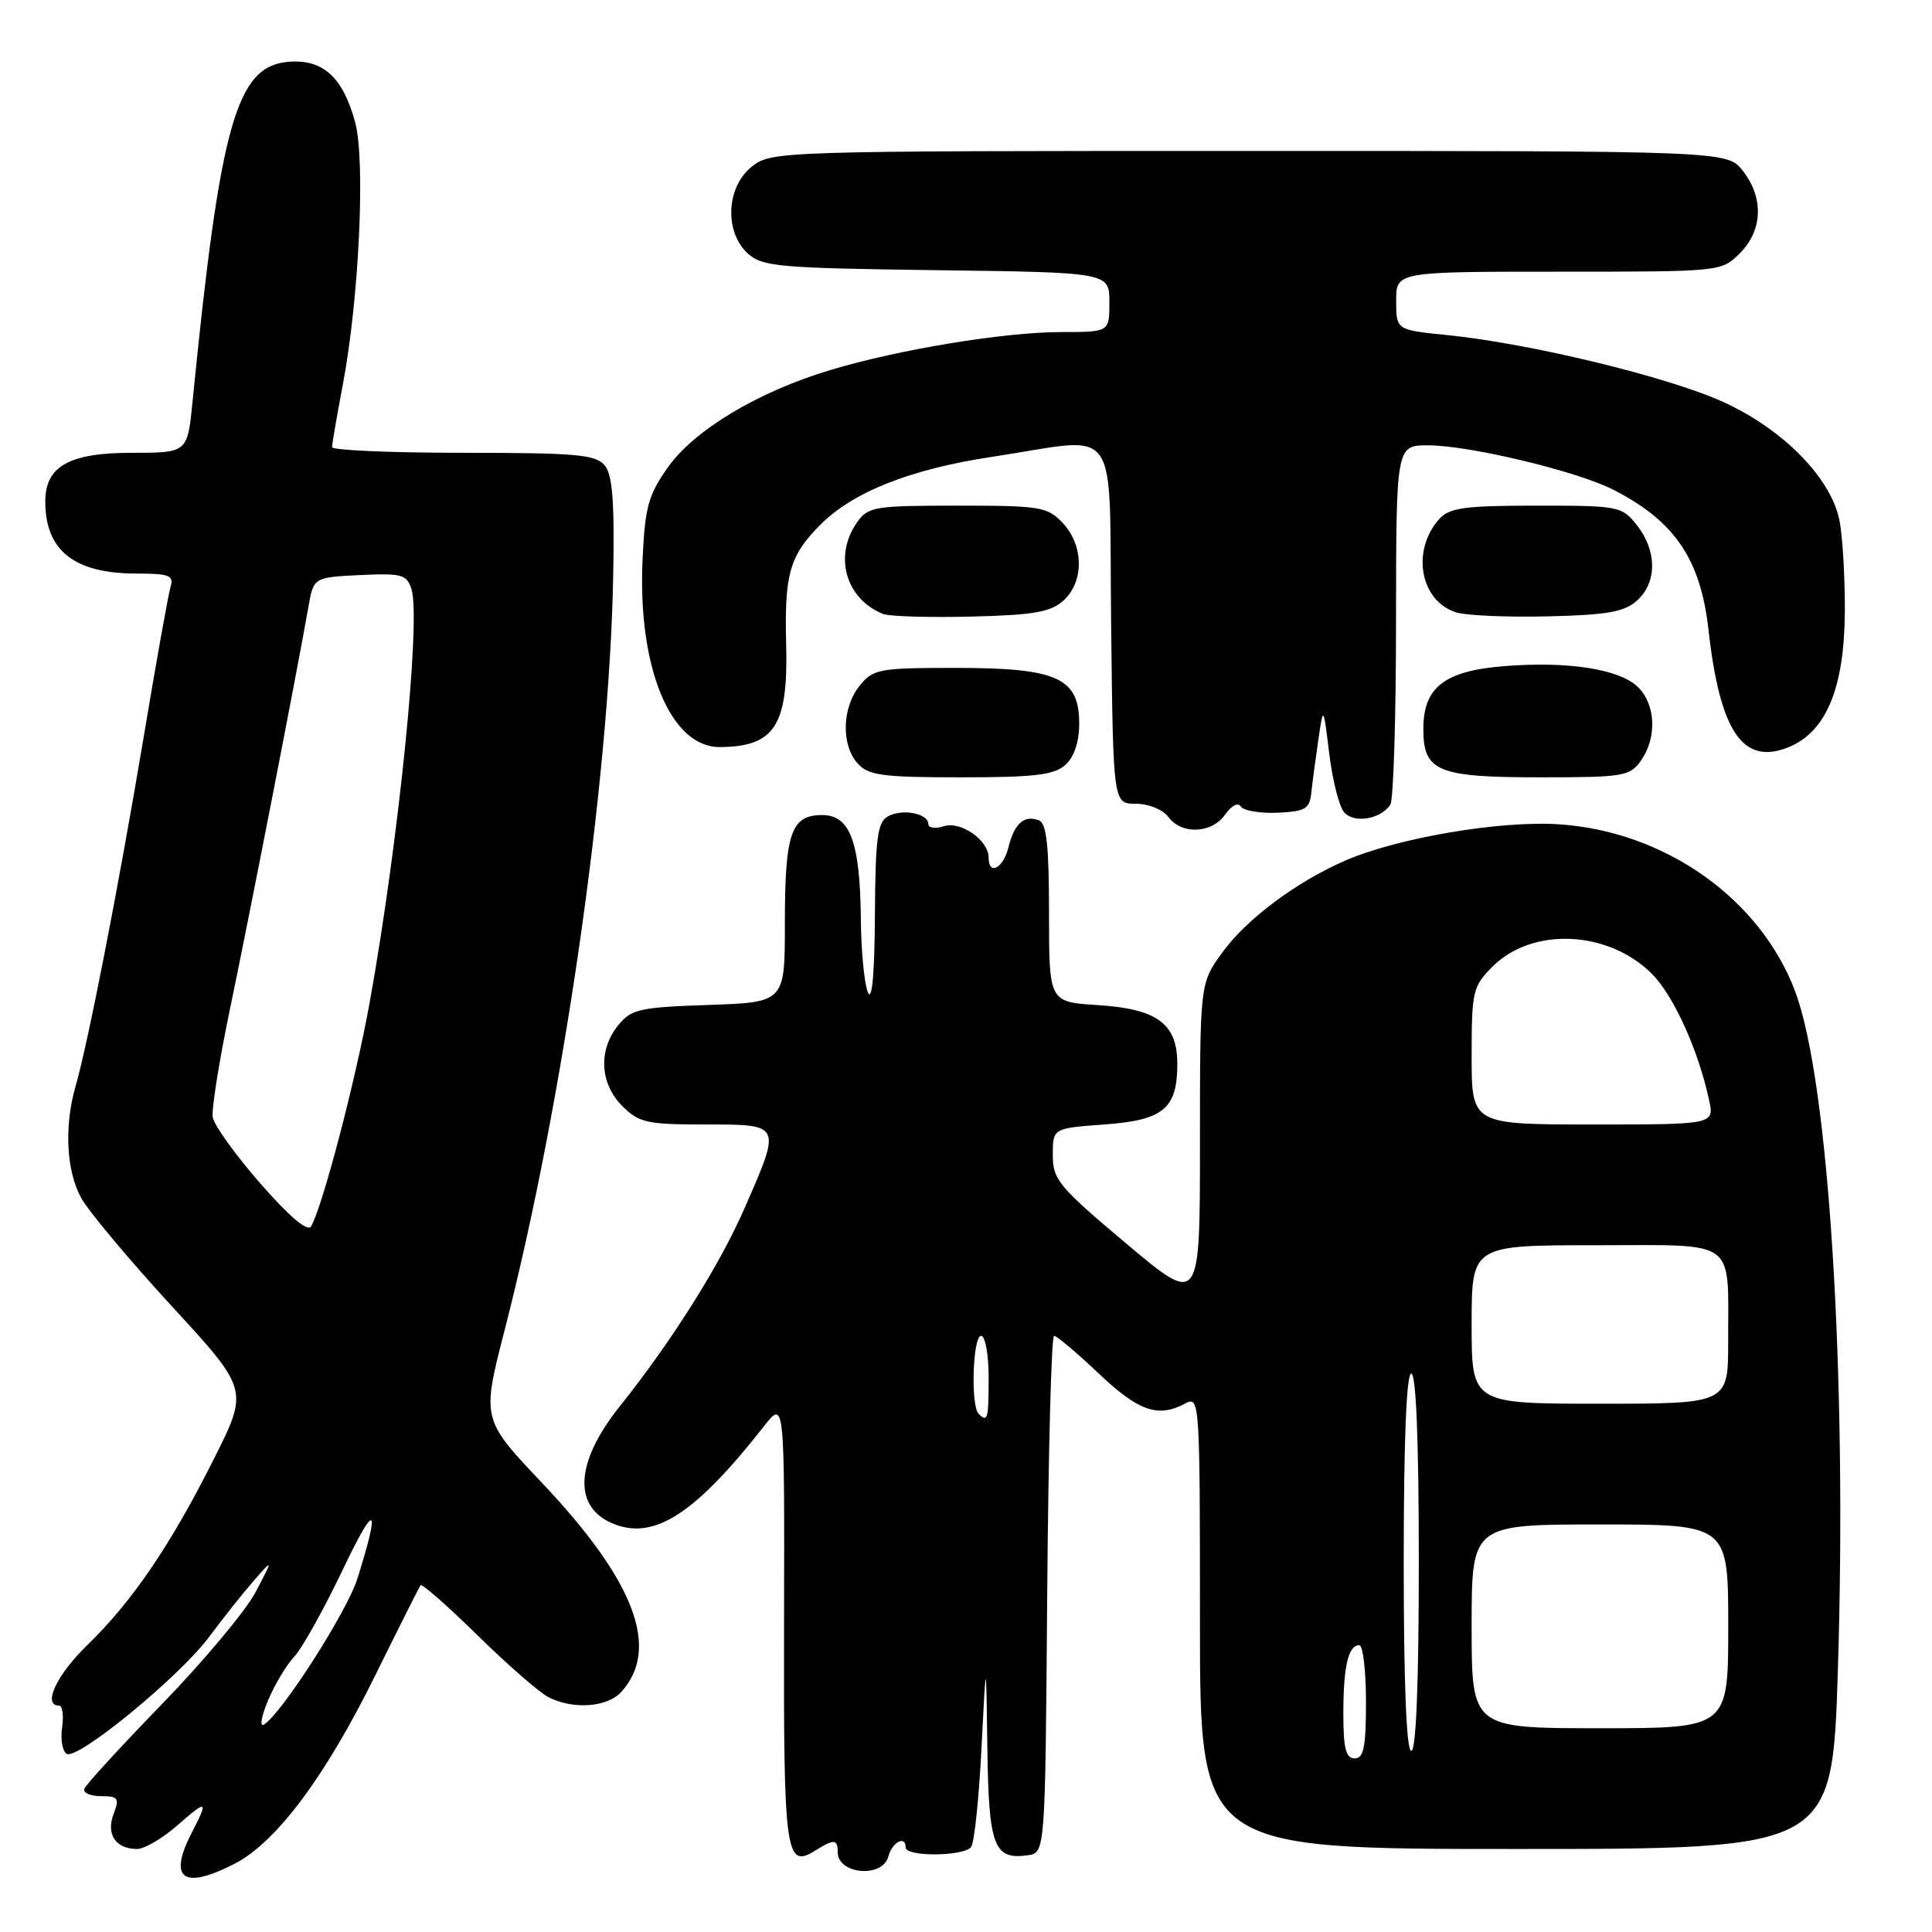 <?xml version="1.0" encoding="UTF-8" standalone="no"?>
<!DOCTYPE svg PUBLIC "-//W3C//DTD SVG 1.1//EN" "http://www.w3.org/Graphics/SVG/1.1/DTD/svg11.dtd" >
<svg xmlns="http://www.w3.org/2000/svg" xmlns:xlink="http://www.w3.org/1999/xlink" version="1.1" viewBox="0 0 256 256">
 <g >
 <path fill="currentColor"
d=" M 31.04 246.98 C 36.59 244.15 43.08 235.46 49.72 222.00 C 52.84 215.68 55.54 210.30 55.73 210.05 C 55.91 209.81 59.31 212.80 63.28 216.69 C 67.25 220.59 71.48 224.28 72.68 224.89 C 75.96 226.56 80.48 226.23 82.33 224.18 C 87.52 218.45 84.11 209.48 71.83 196.50 C 63.83 188.05 63.83 188.05 66.86 176.27 C 74.60 146.19 80.74 103.62 81.25 76.42 C 81.44 66.52 81.17 62.93 80.13 61.67 C 78.94 60.23 76.39 60.00 61.38 60.00 C 51.82 60.00 44.00 59.66 44.00 59.25 C 44.00 58.84 44.64 55.12 45.42 51.00 C 47.58 39.62 48.44 21.30 47.06 16.20 C 45.43 10.20 42.79 7.81 38.21 8.19 C 31.32 8.77 29.17 16.38 25.51 53.25 C 24.84 60.00 24.84 60.00 17.42 60.00 C 9.17 60.00 6.00 61.79 6.00 66.45 C 6.00 72.97 9.85 76.00 18.11 76.00 C 22.43 76.00 23.06 76.25 22.60 77.75 C 22.31 78.71 20.69 87.75 19.01 97.83 C 15.76 117.22 11.68 138.17 10.00 143.99 C 8.49 149.25 8.79 155.15 10.75 158.72 C 11.71 160.48 17.10 166.91 22.72 173.03 C 32.95 184.14 32.95 184.14 28.34 193.32 C 22.61 204.73 17.54 212.19 11.59 217.96 C 7.49 221.94 5.59 226.00 7.83 226.00 C 8.28 226.00 8.46 227.30 8.23 228.88 C 8.00 230.47 8.27 232.05 8.83 232.39 C 10.26 233.28 23.84 222.13 27.73 216.87 C 29.51 214.47 32.15 211.15 33.59 209.50 C 36.21 206.50 36.21 206.50 33.86 210.98 C 32.56 213.44 27.00 220.09 21.50 225.76 C 16.00 231.43 11.35 236.50 11.17 237.03 C 10.98 237.56 11.98 238.00 13.39 238.00 C 15.67 238.00 15.85 238.26 15.05 240.37 C 14.03 243.06 15.33 245.00 18.17 245.00 C 19.14 245.00 21.52 243.60 23.47 241.90 C 27.41 238.43 27.65 238.52 25.51 242.64 C 22.21 248.95 24.17 250.49 31.04 246.98 Z  M 117.71 246.00 C 118.21 244.09 120.00 243.14 120.00 244.79 C 120.00 246.08 127.88 245.99 128.70 244.70 C 129.12 244.04 129.73 238.10 130.06 231.50 C 130.67 219.50 130.67 219.50 130.83 231.63 C 131.01 244.67 131.69 246.47 136.19 245.83 C 138.50 245.50 138.50 245.50 138.76 211.25 C 138.91 192.41 139.31 177.00 139.67 177.00 C 140.02 177.00 142.69 179.25 145.59 182.00 C 150.90 187.02 153.45 187.90 157.07 185.96 C 158.96 184.95 159.00 185.58 159.00 214.96 C 159.00 245.00 159.00 245.00 200.89 245.00 C 242.78 245.00 242.78 245.00 243.53 221.25 C 244.76 182.05 242.33 143.30 237.88 131.40 C 233.27 119.09 220.59 110.12 206.50 109.22 C 198.72 108.72 185.16 111.03 178.28 114.02 C 171.73 116.87 165.17 121.78 161.94 126.24 C 159.00 130.30 159.00 130.30 159.00 151.64 C 159.00 172.99 159.00 172.99 149.25 164.79 C 140.29 157.26 139.50 156.30 139.50 153.05 C 139.50 149.50 139.50 149.50 146.33 149.00 C 154.17 148.43 156.00 146.91 156.00 140.96 C 156.00 135.64 153.34 133.68 145.44 133.18 C 139.00 132.77 139.00 132.77 139.00 120.99 C 139.00 112.07 138.68 109.09 137.66 108.70 C 135.72 107.95 134.40 109.12 133.63 112.25 C 132.95 115.05 131.00 116.09 131.00 113.65 C 131.00 111.34 127.33 108.76 125.07 109.48 C 123.93 109.84 123.00 109.71 123.00 109.18 C 123.00 107.77 119.53 107.12 117.64 108.18 C 116.27 108.95 115.99 111.07 115.93 121.30 C 115.89 129.05 115.55 132.77 115.00 131.50 C 114.53 130.40 114.11 126.08 114.07 121.90 C 113.97 111.56 112.66 108.00 108.94 108.00 C 104.82 108.00 104.00 110.37 104.00 122.34 C 104.00 132.81 104.00 132.81 93.91 133.16 C 84.73 133.47 83.65 133.71 81.91 135.86 C 79.25 139.15 79.48 143.57 82.45 146.55 C 84.68 148.77 85.71 149.00 93.45 149.00 C 103.61 149.00 103.55 148.89 98.70 160.00 C 95.36 167.66 89.07 177.64 82.09 186.39 C 76.11 193.89 75.88 199.86 81.48 201.99 C 86.83 204.02 92.23 200.46 101.23 188.98 C 103.96 185.50 103.96 185.50 103.89 214.86 C 103.82 245.71 104.09 247.67 108.01 245.22 C 110.53 243.65 111.00 243.68 111.00 245.42 C 111.00 248.37 116.95 248.89 117.71 246.00 Z  M 162.34 107.93 C 163.18 106.73 164.06 106.28 164.42 106.87 C 164.76 107.42 166.95 107.79 169.27 107.69 C 172.99 107.52 173.53 107.20 173.76 105.00 C 173.91 103.62 174.33 100.47 174.69 98.00 C 175.35 93.50 175.35 93.50 176.13 99.84 C 176.55 103.32 177.43 106.82 178.09 107.61 C 179.37 109.15 182.95 108.57 184.23 106.62 C 184.64 106.00 184.98 95.04 184.98 82.25 C 185.00 59.00 185.00 59.00 189.25 59.01 C 194.73 59.02 208.96 62.43 213.77 64.89 C 221.93 69.06 225.34 74.09 226.39 83.50 C 227.91 97.04 230.98 101.49 237.06 98.98 C 242.01 96.92 244.40 91.11 244.45 81.00 C 244.47 76.33 244.14 70.86 243.72 68.86 C 242.54 63.25 236.23 56.86 228.33 53.26 C 221.01 49.93 202.78 45.51 191.75 44.40 C 185.00 43.72 185.00 43.72 185.00 39.86 C 185.00 36.00 185.00 36.00 206.55 36.00 C 228.09 36.00 228.09 36.00 230.55 33.55 C 233.58 30.51 233.73 26.20 230.93 22.63 C 228.85 20.00 228.85 20.00 165.56 20.00 C 103.05 20.00 102.24 20.03 99.63 22.07 C 96.22 24.76 95.95 30.74 99.10 33.60 C 101.02 35.33 103.24 35.53 124.10 35.80 C 147.00 36.10 147.00 36.10 147.00 40.05 C 147.00 44.00 147.00 44.00 140.63 44.00 C 133.09 44.00 119.09 46.30 110.00 49.04 C 100.44 51.91 92.01 56.97 88.50 61.92 C 85.89 65.61 85.46 67.20 85.14 74.22 C 84.49 88.46 88.86 99.03 95.38 98.99 C 102.65 98.94 104.45 96.16 104.17 85.37 C 103.93 76.09 104.62 73.66 108.63 69.60 C 113.00 65.18 120.65 62.15 131.59 60.51 C 148.77 57.92 146.92 55.30 147.23 82.75 C 147.50 106.50 147.50 106.50 150.50 106.50 C 152.19 106.50 154.07 107.26 154.81 108.25 C 156.58 110.63 160.57 110.46 162.34 107.93 Z  M 141.17 101.35 C 142.34 100.29 143.00 98.30 143.00 95.87 C 143.00 89.82 140.09 88.50 126.71 88.50 C 116.48 88.50 115.71 88.64 113.91 90.86 C 111.56 93.76 111.44 98.72 113.65 101.17 C 115.08 102.75 116.96 103.00 127.33 103.00 C 137.10 103.00 139.68 102.69 141.17 101.35 Z  M 217.44 100.78 C 219.57 97.75 219.40 93.40 217.07 91.07 C 214.67 88.67 207.79 87.58 199.28 88.27 C 191.39 88.90 188.60 91.07 188.60 96.59 C 188.60 102.23 190.46 103.00 204.13 103.00 C 215.15 103.00 215.98 102.86 217.44 100.78 Z  M 140.92 79.57 C 143.66 77.09 143.62 72.29 140.83 69.31 C 138.79 67.15 137.89 67.00 126.88 67.00 C 115.85 67.00 115.02 67.14 113.56 69.22 C 110.44 73.67 112.05 79.35 117.00 81.35 C 117.83 81.68 123.08 81.84 128.67 81.70 C 137.00 81.50 139.22 81.11 140.92 79.57 Z  M 216.93 79.56 C 219.58 77.17 219.57 73.00 216.93 69.63 C 214.91 67.07 214.57 67.00 203.58 67.00 C 194.11 67.00 192.06 67.28 190.73 68.75 C 186.94 72.96 188.18 79.71 193.01 81.16 C 194.38 81.57 199.86 81.80 205.18 81.67 C 213.02 81.48 215.26 81.08 216.93 79.56 Z  M 35.50 225.35 C 36.38 223.25 37.95 220.62 39.00 219.50 C 40.04 218.39 42.93 213.21 45.42 207.99 C 49.77 198.87 50.46 199.29 47.36 209.17 C 45.98 213.56 37.34 227.05 34.98 228.51 C 34.38 228.88 34.62 227.46 35.50 225.35 Z  M 34.50 156.82 C 31.20 153.04 28.36 149.09 28.19 148.04 C 28.02 146.98 29.04 140.58 30.45 133.81 C 32.92 122.02 39.39 88.87 40.85 80.50 C 41.55 76.50 41.55 76.50 47.69 76.20 C 53.23 75.94 53.90 76.12 54.52 78.05 C 55.80 82.10 52.84 111.44 48.98 132.85 C 47.13 143.14 42.70 160.02 41.21 162.51 C 40.76 163.26 38.33 161.20 34.50 156.82 Z  M 178.00 227.08 C 178.00 220.80 178.65 218.00 180.11 218.00 C 180.60 218.00 181.00 221.38 181.00 225.50 C 181.00 231.50 180.70 233.00 179.50 233.00 C 178.34 233.00 178.00 231.68 178.00 227.08 Z  M 186.00 207.00 C 186.00 191.00 186.36 182.00 187.00 182.00 C 187.64 182.00 188.00 191.00 188.00 207.00 C 188.00 223.00 187.64 232.00 187.00 232.00 C 186.36 232.00 186.00 223.00 186.00 207.00 Z  M 195.00 215.50 C 195.00 202.00 195.00 202.00 212.00 202.00 C 229.00 202.00 229.00 202.00 229.00 215.50 C 229.00 229.00 229.00 229.00 212.00 229.00 C 195.00 229.00 195.00 229.00 195.00 215.50 Z  M 129.67 187.33 C 128.60 186.27 128.90 177.00 130.00 177.00 C 130.55 177.00 131.00 179.47 131.00 182.50 C 131.00 188.06 130.87 188.54 129.67 187.33 Z  M 195.00 175.50 C 195.00 165.00 195.00 165.00 211.38 165.00 C 230.45 165.00 228.96 163.92 228.99 177.75 C 229.00 186.00 229.00 186.00 212.00 186.00 C 195.00 186.00 195.00 186.00 195.00 175.50 Z  M 195.00 139.92 C 195.00 131.34 195.15 130.70 197.77 128.08 C 203.04 122.80 213.10 123.26 218.88 129.03 C 221.77 131.93 225.02 139.10 226.46 145.75 C 227.16 149.00 227.16 149.00 211.08 149.00 C 195.00 149.00 195.00 149.00 195.00 139.92 Z "/>
</g>
</svg>